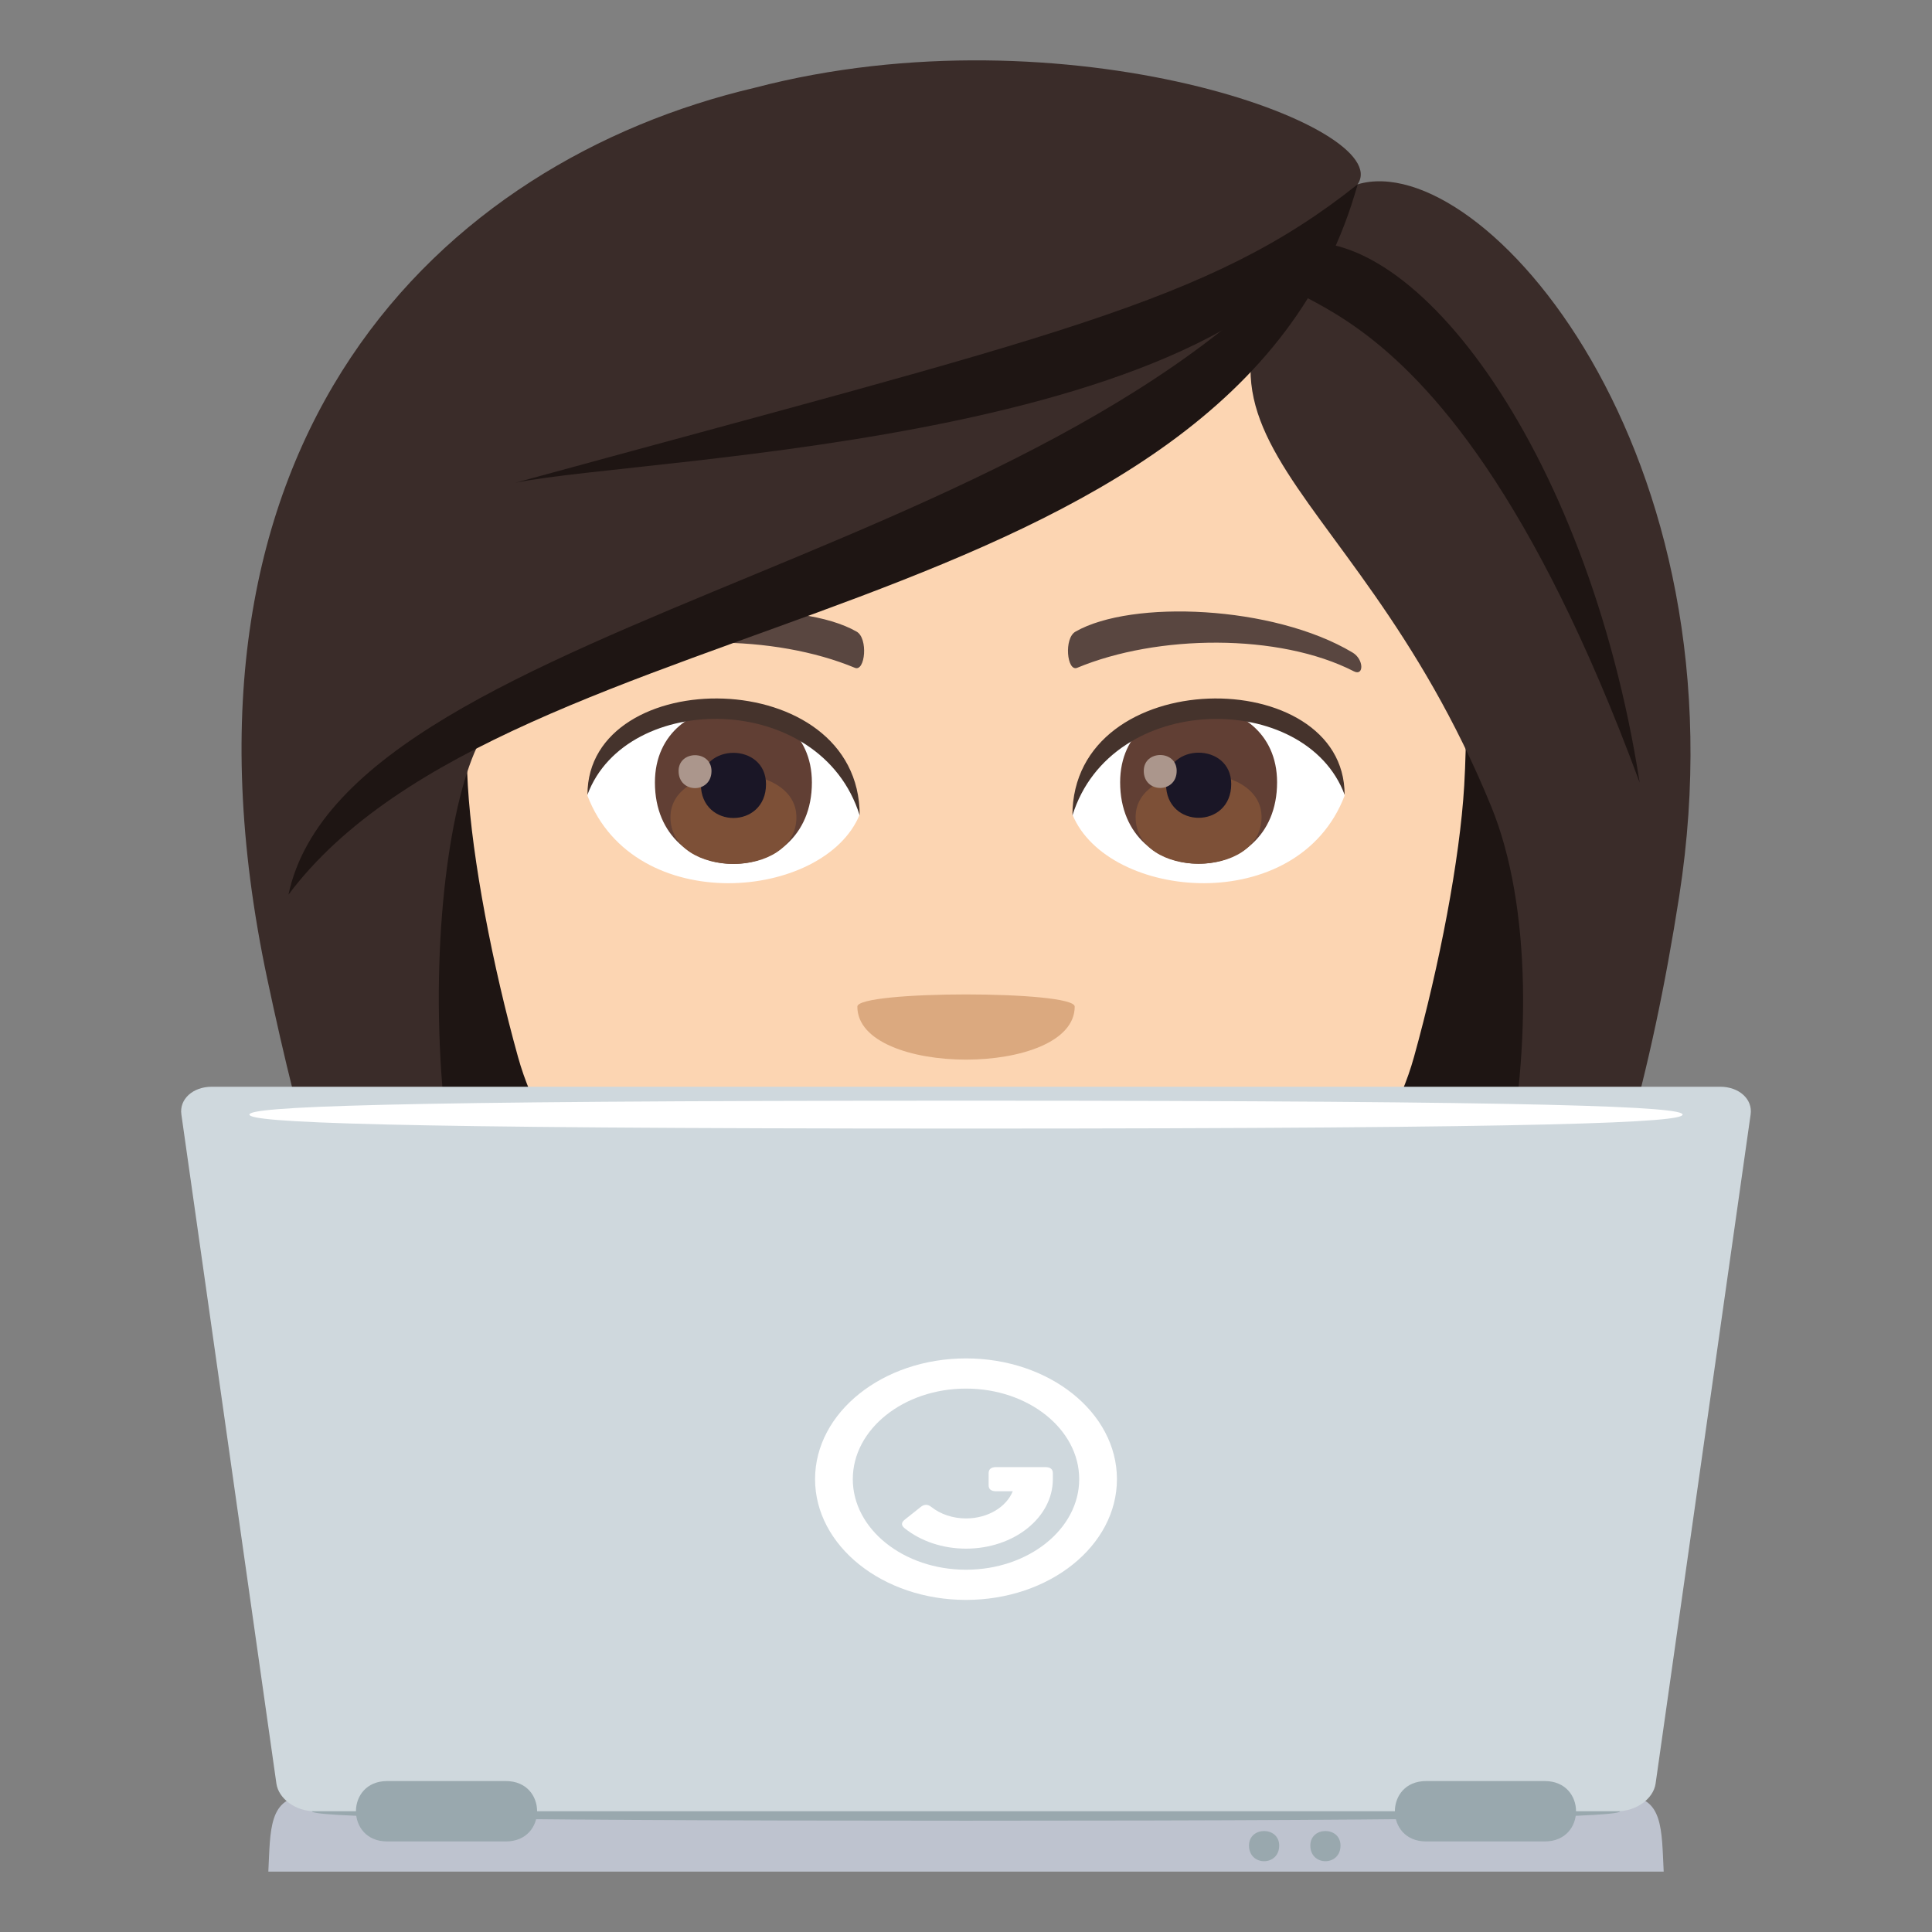 <svg enable-background="new 0 0 64 64" height="64" viewBox="0 0 64 64" width="64" xmlns="http://www.w3.org/2000/svg"><rect x="0" y="0" width="64" height="64" fill="#808080" stroke="none"/><path d="m19.076 13.403c-8.712 37.396-7.915 36.596 10.426 36.596-10.149-7.101 9.293-37.105-10.426-36.596z" fill="#261a17"/><path d="m15.934 12.824c-6.357 28.412-.872 35.709 3.998 37.175h5.583c-13.062-9.203 7.354-37.735-9.581-37.175z" fill="#1e1513"/><path d="m44.709 13.401c8.713 37.397 7.915 36.597-10.425 36.597 9.333-5.7-9.294-37.106 10.425-36.597z" fill="#261a17"/><path d="m47.85 12.822c9.295 25.85-.02 35.979-3.998 37.176h-5.579c13.061-8.451-7.355-37.736 9.577-37.176z" fill="#1e1513"/><path d="m32 4.414c-11.609 0-17.201 9.455-16.502 21.611.143 2.444.822 5.969 1.662 8.989 1.74 6.278 10.928 12.6 14.84 12.6 3.911 0 13.1-6.321 14.84-12.6.84-3.021 1.52-6.545 1.664-8.989.697-12.156-4.893-21.611-16.504-21.611z" fill="#fcd5b2"/><path d="m44.542 26.357c-1.552 4.06-7.861 3.465-9.017.624.875-4.567 8.163-4.957 9.017-.624z" fill="#fff"/><path d="m19.46 26.357c1.552 4.06 7.862 3.466 9.019.624-.876-4.567-8.165-4.957-9.019-.624z" fill="#fff"/><path d="m44.795 21.61c-2.617-1.559-7.308-1.75-9.165-.688-.394.215-.287 1.341.053 1.2 2.648-1.103 6.681-1.157 9.167.117.334.17.339-.403-.055-.629z" fill="#594640"/><path d="m19.207 21.61c2.616-1.559 7.307-1.75 9.167-.688.392.215.288 1.341-.055 1.2-2.649-1.103-6.68-1.159-9.167.117-.334.17-.34-.403.055-.629z" fill="#594640"/><path d="m35.601 33.345c0 2.342-7.2 2.342-7.2 0-.001-.538 7.2-.538 7.2 0z" fill="#dba97f"/><path d="m44.973 6.106c-8.14 8.341-.371 8.88 4.424 20.606 2.692 6.571.029 20.059-5.545 23.286 6.177 0 9.94-8.55 11.774-20.309 2.291-14.696-6.517-24.811-10.653-23.583z" fill="#3a2c29"/><path d="m24.99 2.91c-10.323 2.43-19.945 11.552-16.139 29.505 2.25 10.613 5.019 17.583 11.081 17.583-6.758-6.999-5.964-21.76-4.043-25.433 9.793-5.827 26.539-10.241 29.084-18.46 1.292-1.897-9.653-5.901-19.983-3.195z" fill="#3a2c29"/><path d="m17.081 15.989c4.366-.886 25.249-1.303 27.892-9.883-4.936 3.933-10.049 5.004-27.892 9.883z" fill="#1e1513"/><path d="m9.555 29.637c7.324-9.774 31.314-8.695 35.418-23.531-7.966 12.451-33.416 14.135-35.418 23.531z" fill="#1e1513"/><path d="m42.559 8.139c-1.89 2.978 4.678-1.397 11.757 17.785-1.747-11.215-7.727-18.936-11.757-17.785z" fill="#1e1513"/><path d="m37.106 25.915c0 3.596 5.199 3.596 5.199 0 .001-3.337-5.199-3.337-5.199 0z" fill="#613f34"/><path d="m37.619 27.066c0 2.063 4.172 2.063 4.172 0 0-1.913-4.172-1.913-4.172 0z" fill="#7d5037"/><path d="m38.626 25.972c0 1.492 2.16 1.492 2.16 0 0-1.385-2.16-1.385-2.16 0z" fill="#1a1626"/><path d="m37.889 25.536c0 .754 1.09.754 1.09 0 0-.7-1.09-.7-1.09 0z" fill="#ab968c"/><path d="m21.695 25.921c0 3.596 5.2 3.596 5.2 0 .001-3.338-5.2-3.338-5.2 0z" fill="#613f34"/><path d="m22.21 27.072c0 2.062 4.172 2.062 4.172 0 0-1.914-4.172-1.914-4.172 0z" fill="#7d5037"/><path d="m23.217 25.978c0 1.492 2.158 1.492 2.158 0 0-1.386-2.158-1.386-2.158 0z" fill="#1a1626"/><path d="m22.479 25.541c0 .755 1.09.755 1.09 0 0-.699-1.09-.699-1.09 0z" fill="#ab968c"/><path d="m44.542 26.326c0-4.36-9.017-4.36-9.017.691 1.286-4.146 7.729-4.146 9.017-.691z" fill="#45332c"/><path d="m19.46 26.326c0-4.36 9.019-4.36 9.019.689-1.288-4.146-7.731-4.146-9.019-.689z" fill="#45332c"/><path d="m53.832 59.5h-43.664c-1.279 0-1.209 1.125-1.279 2.5h46.223c-.071-1.375-.001-2.5-1.28-2.5z" fill="#bec3cf"/><path d="m10.332 60c0-.174 3.719-.313 21.668-.313s21.666.139 21.666.313c0 .17-3.717.313-21.666.313s-21.668-.143-21.668-.313" fill="#99a8ae"/><path d="m56.986 36h-49.972c-.625 0-1.078.412-1.006.916l3.148 22.166c.071.504.641.918 1.264.918h43.158c.625 0 1.195-.414 1.266-.918l3.148-22.166c.072-.504-.383-.916-1.006-.916" fill="#cfd8dd"/><path d="m55.738 36.922c0 .256-4.074.463-23.738.463-19.666 0-23.738-.207-23.738-.463 0-.254 4.072-.461 23.738-.461 19.664 0 23.738.207 23.738.461" fill="#fff"/><g fill="#99a8ae"><path d="m16.758 61h-3.934c-1.377 0-1.377-2 0-2h3.934c1.379 0 1.379 2 0 2z"/><path d="m51.174 61h-3.934c-1.377 0-1.377-2 0-2h3.934c1.379 0 1.379 2 0 2z"/><path d="m44.406 61.137c0 .691-1 .691-1 0 0-.643 1-.643 1 0z"/><path d="m42.375 61.137c0 .691-1 .691-1 0 0-.643 1-.643 1 0z"/></g><path d="m32 45.999c2.068 0 3.75 1.346 3.75 3s-1.682 3-3.75 3c-2.066 0-3.75-1.346-3.75-3s1.684-3 3.75-3zm0-1c-2.76 0-5 1.791-5 4s2.24 4 5 4c2.762 0 5-1.791 5-4s-2.238-4-5-4z" fill="#fff"/><path d="m33.002 49.4c-.168 0-.252-.066-.252-.199v-.4c0-.135.084-.201.252-.201h1.623c.168 0 .252.066.252.201v.199c0 1.271-1.287 2.301-2.877 2.301-.771 0-1.496-.246-2.031-.674-.119-.096-.119-.188-.002-.283l.533-.424c.117-.094.234-.094.352 0 .304.241.712.38 1.148.38.723 0 1.336-.377 1.549-.9z" fill="#fff"/></svg>